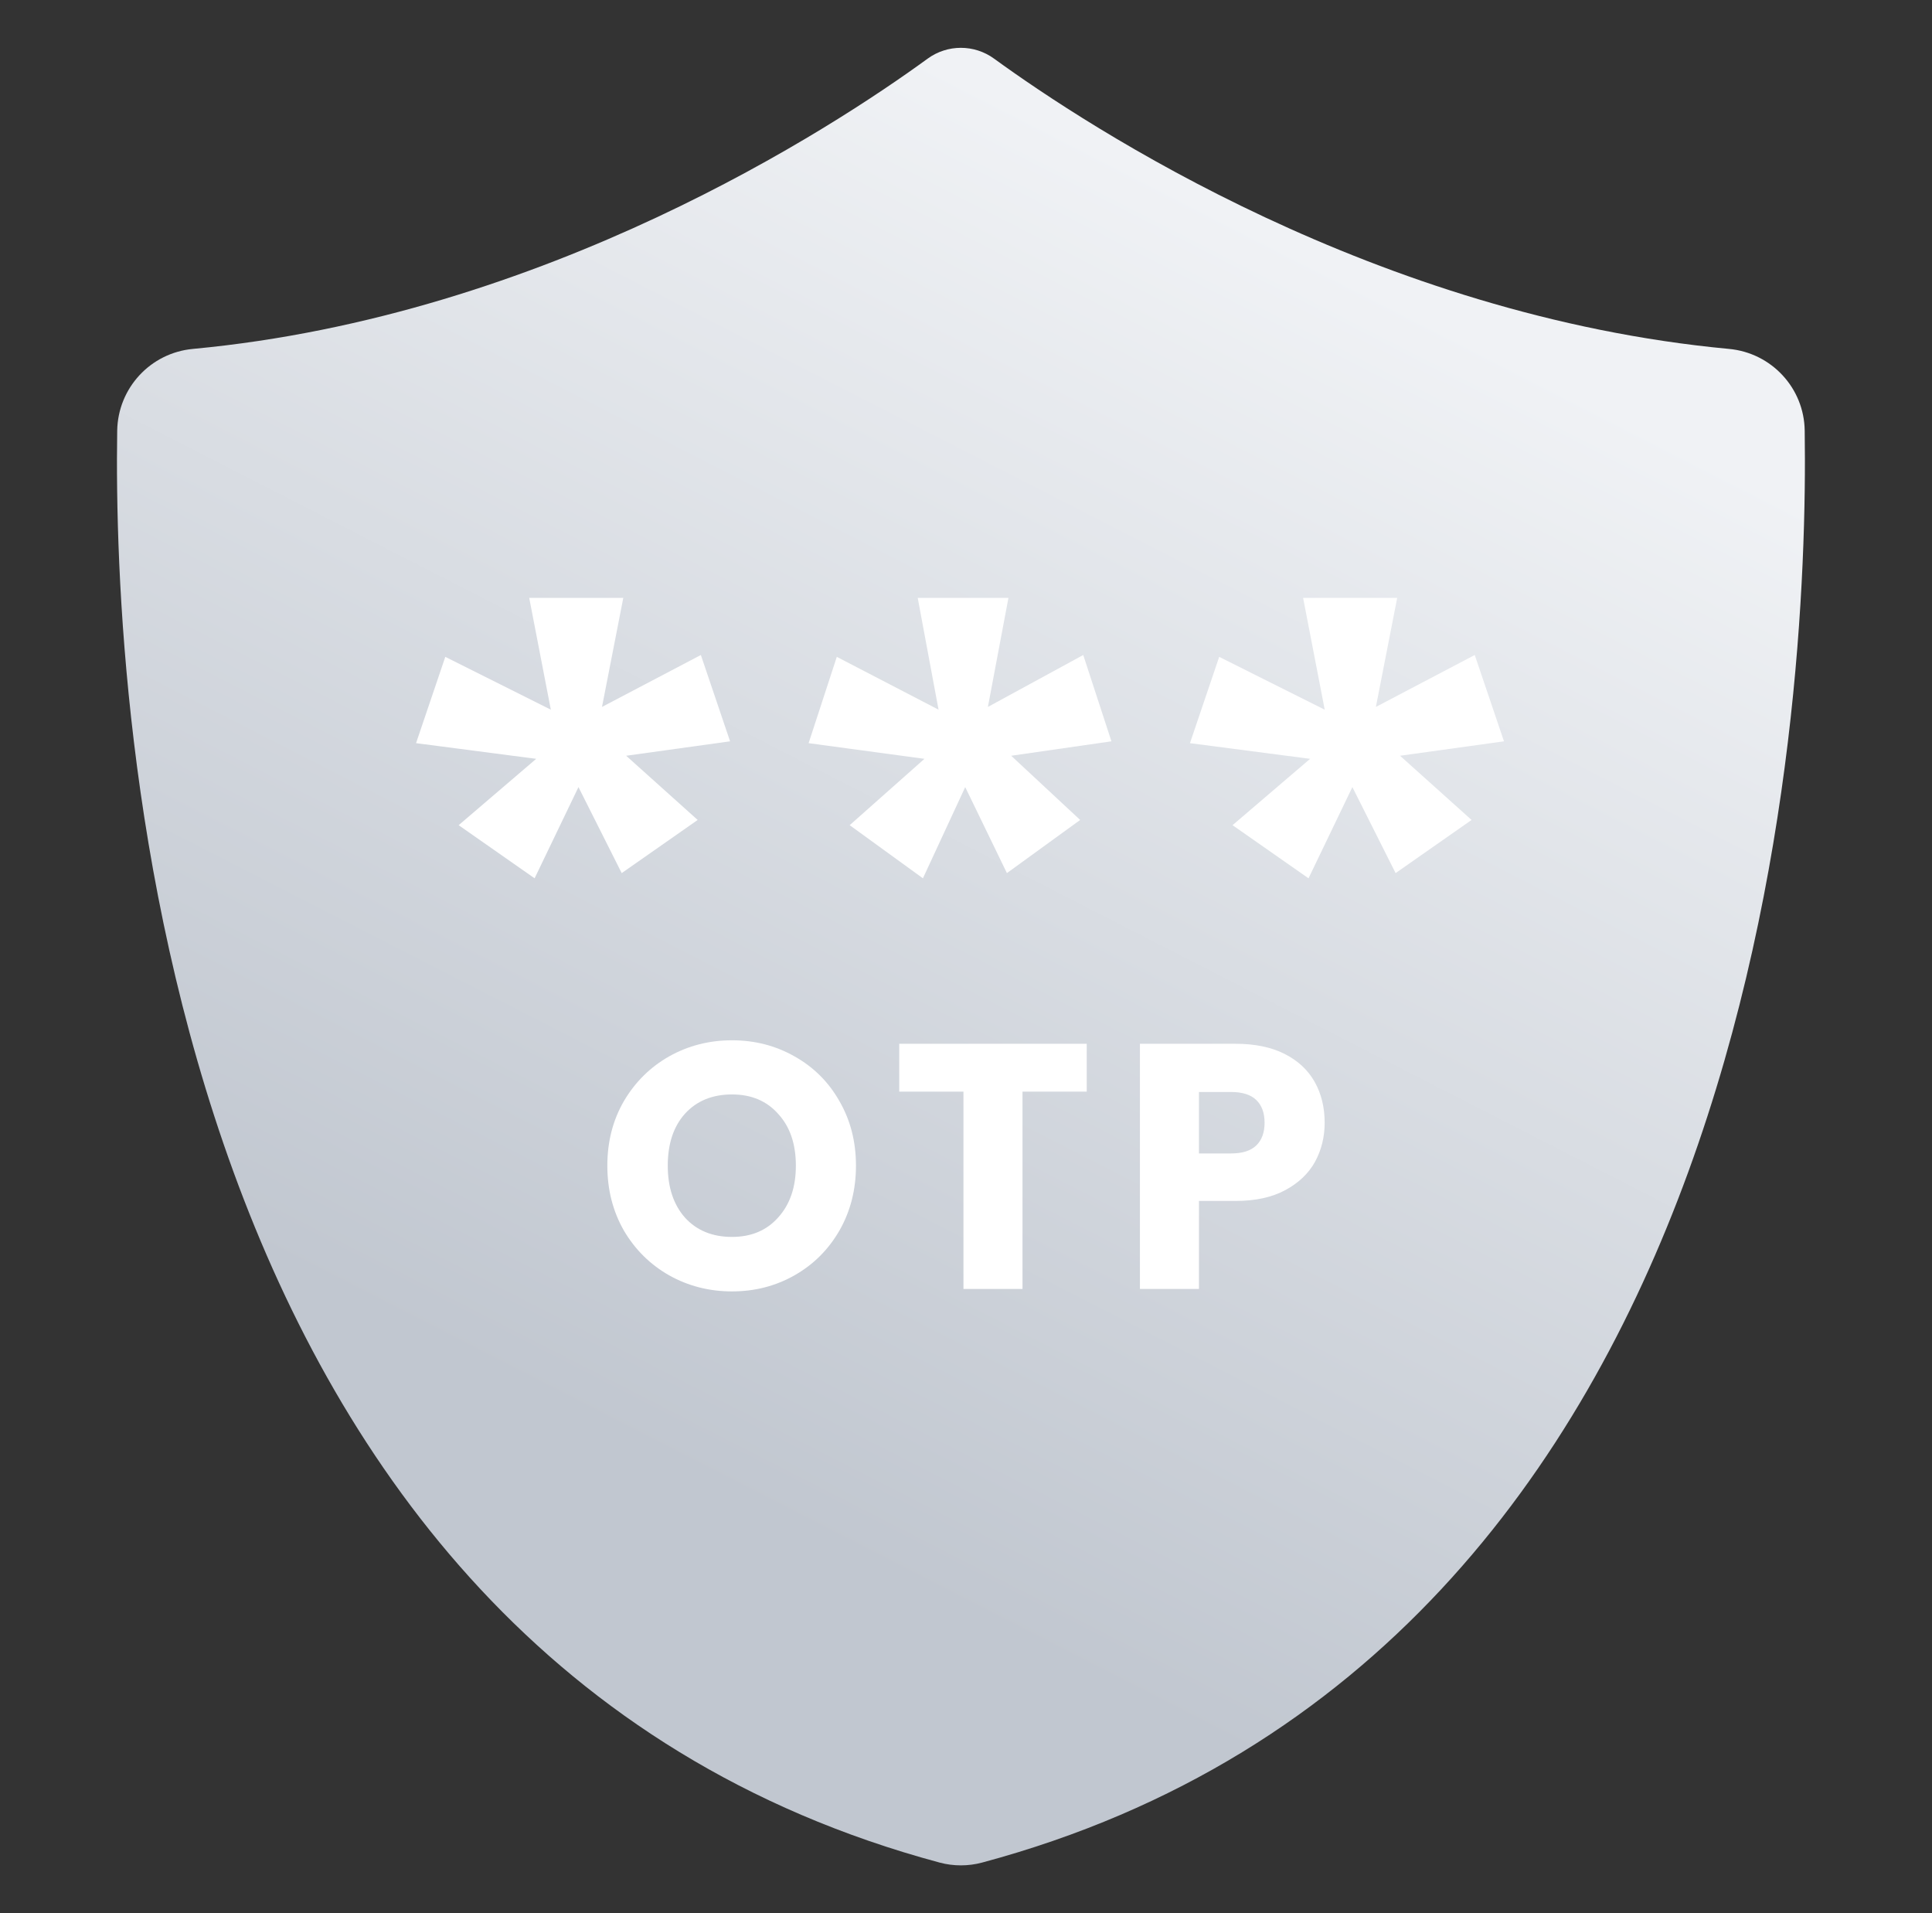 <svg width="101" height="100" viewBox="0 0 101 100" fill="none" xmlns="http://www.w3.org/2000/svg">
<rect x="0" y="0" width="101" height="100" fill="#333333" stroke="none"/>
<g clip-path="url(#clip0_1756_10754)">
<path d="M94.345 22.507C94.316 20.28 92.603 18.441 90.385 18.237C71.962 16.514 56.926 6.668 51.969 3.066C50.933 2.311 49.529 2.311 48.494 3.066C43.546 6.668 28.511 16.514 10.087 18.237C7.87 18.441 6.166 20.28 6.127 22.507C5.905 37.039 8.238 86.376 49.123 97.355C49.849 97.549 50.614 97.549 51.34 97.355C92.225 86.386 94.558 37.039 94.345 22.507Z" fill="url(#paint0_linear_1756_10754)"/>
<path d="M23.977 43.131L28.031 39.663L21.75 38.844L23.279 34.333L28.796 37.094L27.666 31.25H32.584L31.471 36.95L36.639 34.236L38.167 38.748L32.734 39.502L36.473 42.858L32.501 45.636L30.241 41.14L27.948 45.908L23.977 43.131Z" fill="white"/>
<path d="M44.419 43.131L48.328 39.663L42.272 38.844L43.746 34.333L49.065 37.094L47.976 31.25H52.719L51.645 36.95L56.629 34.236L58.103 38.748L52.863 39.502L56.468 42.858L52.639 45.636L50.459 41.14L48.248 45.908L44.419 43.131Z" fill="white"/>
<path d="M64.434 43.131L68.489 39.663L62.208 38.844L63.736 34.333L69.253 37.094L68.123 31.25H73.042L71.928 36.95L77.096 34.236L78.625 38.748L73.191 39.502L76.93 42.858L72.959 45.636L70.699 41.14L68.406 45.908L64.434 43.131Z" fill="white"/>
</g>
<path d="M38.267 67.5C37.075 67.5 35.98 67.22 34.981 66.66C33.995 66.1 33.206 65.322 32.617 64.324C32.039 63.314 31.75 62.182 31.75 60.928C31.75 59.675 32.039 58.549 32.617 57.551C33.206 56.553 33.995 55.775 34.981 55.215C35.98 54.655 37.075 54.375 38.267 54.375C39.458 54.375 40.547 54.655 41.534 55.215C42.533 55.775 43.315 56.553 43.881 57.551C44.459 58.549 44.748 59.675 44.748 60.928C44.748 62.182 44.459 63.314 43.881 64.324C43.303 65.322 42.521 66.1 41.534 66.66C40.547 67.22 39.458 67.5 38.267 67.5ZM38.267 64.652C39.278 64.652 40.084 64.311 40.686 63.63C41.3 62.949 41.606 62.048 41.606 60.928C41.606 59.797 41.3 58.896 40.686 58.227C40.084 57.545 39.278 57.205 38.267 57.205C37.244 57.205 36.425 57.539 35.812 58.208C35.21 58.878 34.909 59.784 34.909 60.928C34.909 62.06 35.21 62.967 35.812 63.648C36.425 64.318 37.244 64.652 38.267 64.652Z" fill="white"/>
<path d="M56.812 54.557V57.058H53.454V67.372H50.367V57.058H47.01V54.557H56.812Z" fill="white"/>
<path d="M69.25 58.683C69.25 59.425 69.082 60.107 68.745 60.728C68.408 61.336 67.89 61.829 67.192 62.206C66.494 62.583 65.627 62.772 64.593 62.772H62.679V67.372H59.592V54.557H64.593C65.603 54.557 66.458 54.734 67.156 55.087C67.854 55.44 68.377 55.927 68.727 56.547C69.076 57.168 69.25 57.88 69.25 58.683ZM64.358 60.289C64.948 60.289 65.387 60.15 65.676 59.87C65.965 59.59 66.109 59.194 66.109 58.683C66.109 58.172 65.965 57.776 65.676 57.496C65.387 57.217 64.948 57.077 64.358 57.077H62.679V60.289H64.358Z" fill="white"/>
<defs>
<linearGradient id="paint0_linear_1756_10754" x1="-0.364" y1="92.115" x2="51.427" y2="-9.006" gradientUnits="userSpaceOnUse">
<stop offset="0.264" stop-color="#C1C7D0"/>
<stop offset="0.895" stop-color="#F0F2F5"/>
</linearGradient>
<clipPath id="clip0_1756_10754">
<rect width="95" height="95" fill="white" transform="translate(3 2.5)"/>
</clipPath>
</defs>
</svg>
